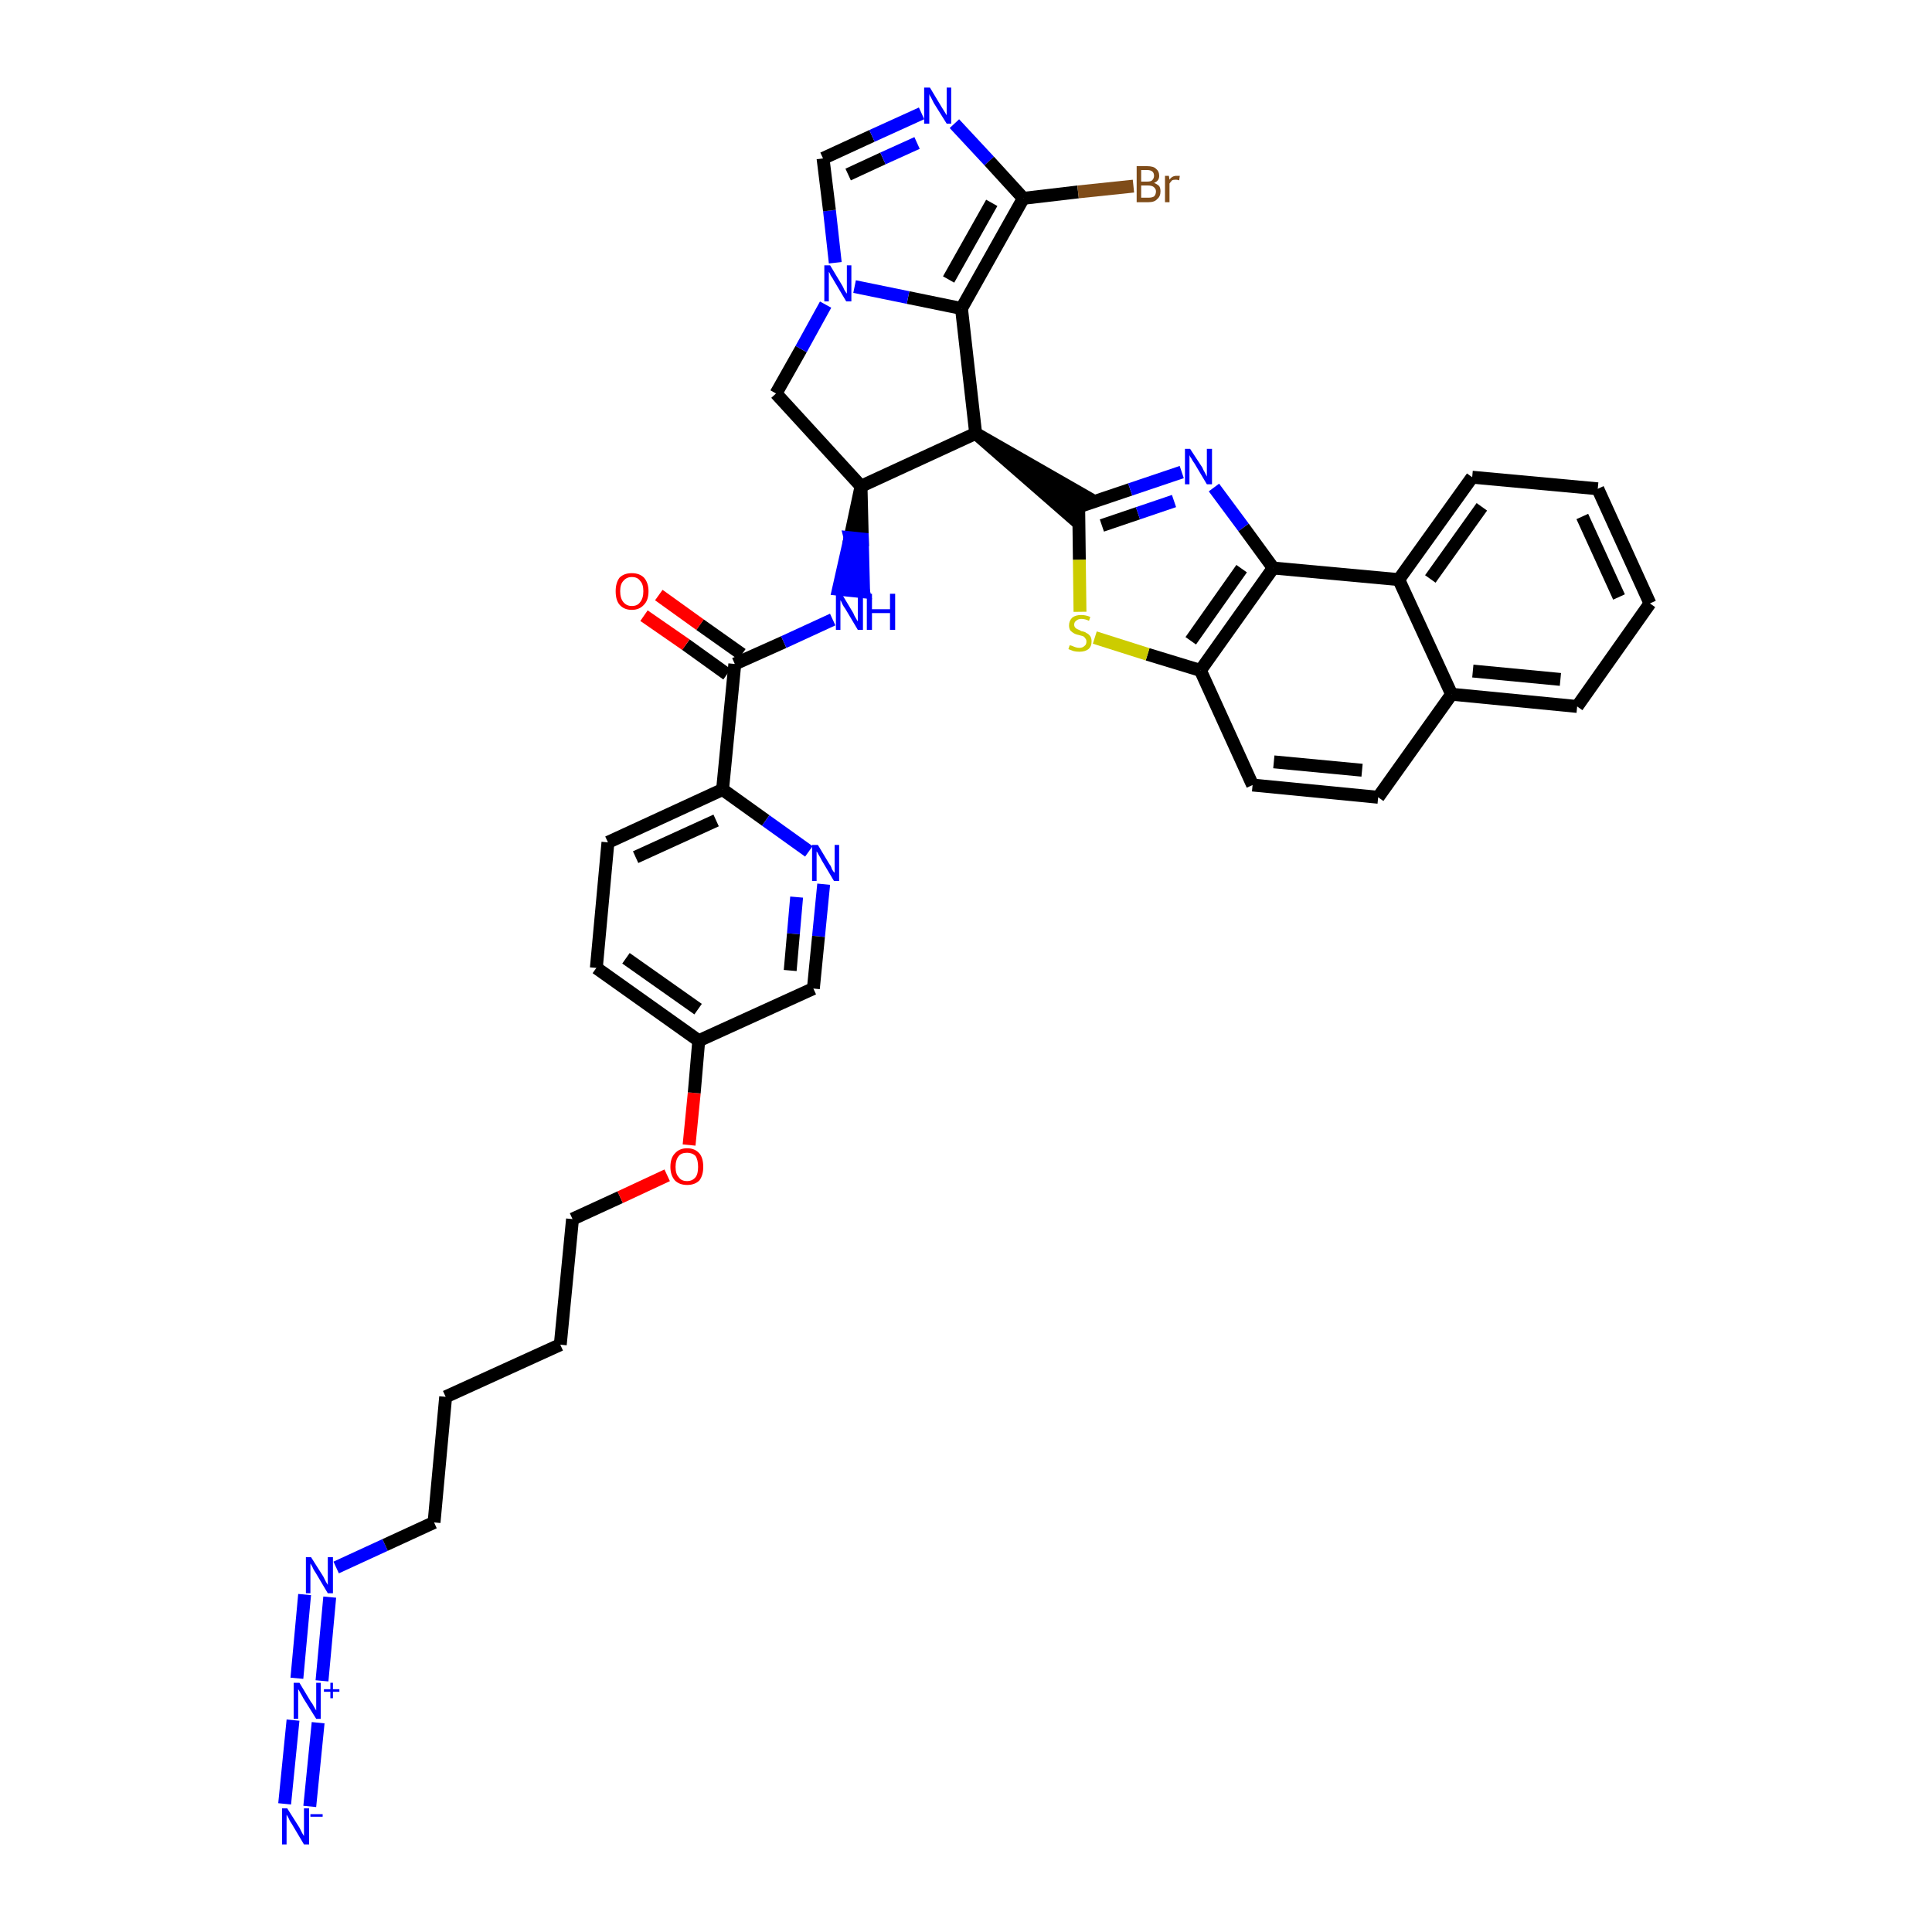 <?xml version='1.0' encoding='iso-8859-1'?>
<svg version='1.1' baseProfile='full'
              xmlns='http://www.w3.org/2000/svg'
                      xmlns:rdkit='http://www.rdkit.org/xml'
                      xmlns:xlink='http://www.w3.org/1999/xlink'
                  xml:space='preserve'
width='300px' height='300px' viewBox='0 0 300 300'>
<!-- END OF HEADER -->
<path class='bond-0 atom-0 atom-1' d='M 48.1,280.5 L 49.4,267.5' style='fill:none;fill-rule:evenodd;stroke:#0000FF;stroke-width:2.0px;stroke-linecap:butt;stroke-linejoin:miter;stroke-opacity:1' />
<path class='bond-0 atom-0 atom-1' d='M 44.2,280.1 L 45.5,267.1' style='fill:none;fill-rule:evenodd;stroke:#0000FF;stroke-width:2.0px;stroke-linecap:butt;stroke-linejoin:miter;stroke-opacity:1' />
<path class='bond-1 atom-1 atom-2' d='M 50.0,261.0 L 51.2,248.0' style='fill:none;fill-rule:evenodd;stroke:#0000FF;stroke-width:2.0px;stroke-linecap:butt;stroke-linejoin:miter;stroke-opacity:1' />
<path class='bond-1 atom-1 atom-2' d='M 46.1,260.6 L 47.3,247.6' style='fill:none;fill-rule:evenodd;stroke:#0000FF;stroke-width:2.0px;stroke-linecap:butt;stroke-linejoin:miter;stroke-opacity:1' />
<path class='bond-2 atom-2 atom-3' d='M 52.2,243.4 L 59.8,239.9' style='fill:none;fill-rule:evenodd;stroke:#0000FF;stroke-width:2.0px;stroke-linecap:butt;stroke-linejoin:miter;stroke-opacity:1' />
<path class='bond-2 atom-2 atom-3' d='M 59.8,239.9 L 67.4,236.4' style='fill:none;fill-rule:evenodd;stroke:#000000;stroke-width:2.0px;stroke-linecap:butt;stroke-linejoin:miter;stroke-opacity:1' />
<path class='bond-3 atom-3 atom-4' d='M 67.4,236.4 L 69.2,216.9' style='fill:none;fill-rule:evenodd;stroke:#000000;stroke-width:2.0px;stroke-linecap:butt;stroke-linejoin:miter;stroke-opacity:1' />
<path class='bond-4 atom-4 atom-5' d='M 69.2,216.9 L 87.0,208.8' style='fill:none;fill-rule:evenodd;stroke:#000000;stroke-width:2.0px;stroke-linecap:butt;stroke-linejoin:miter;stroke-opacity:1' />
<path class='bond-5 atom-5 atom-6' d='M 87.0,208.8 L 88.9,189.3' style='fill:none;fill-rule:evenodd;stroke:#000000;stroke-width:2.0px;stroke-linecap:butt;stroke-linejoin:miter;stroke-opacity:1' />
<path class='bond-6 atom-6 atom-7' d='M 88.9,189.3 L 96.3,185.9' style='fill:none;fill-rule:evenodd;stroke:#000000;stroke-width:2.0px;stroke-linecap:butt;stroke-linejoin:miter;stroke-opacity:1' />
<path class='bond-6 atom-6 atom-7' d='M 96.3,185.9 L 103.6,182.5' style='fill:none;fill-rule:evenodd;stroke:#FF0000;stroke-width:2.0px;stroke-linecap:butt;stroke-linejoin:miter;stroke-opacity:1' />
<path class='bond-7 atom-7 atom-8' d='M 107.0,177.8 L 107.8,169.7' style='fill:none;fill-rule:evenodd;stroke:#FF0000;stroke-width:2.0px;stroke-linecap:butt;stroke-linejoin:miter;stroke-opacity:1' />
<path class='bond-7 atom-7 atom-8' d='M 107.8,169.7 L 108.5,161.6' style='fill:none;fill-rule:evenodd;stroke:#000000;stroke-width:2.0px;stroke-linecap:butt;stroke-linejoin:miter;stroke-opacity:1' />
<path class='bond-8 atom-8 atom-9' d='M 108.5,161.6 L 92.6,150.3' style='fill:none;fill-rule:evenodd;stroke:#000000;stroke-width:2.0px;stroke-linecap:butt;stroke-linejoin:miter;stroke-opacity:1' />
<path class='bond-8 atom-8 atom-9' d='M 108.4,156.7 L 97.2,148.8' style='fill:none;fill-rule:evenodd;stroke:#000000;stroke-width:2.0px;stroke-linecap:butt;stroke-linejoin:miter;stroke-opacity:1' />
<path class='bond-38 atom-38 atom-8' d='M 126.3,153.5 L 108.5,161.6' style='fill:none;fill-rule:evenodd;stroke:#000000;stroke-width:2.0px;stroke-linecap:butt;stroke-linejoin:miter;stroke-opacity:1' />
<path class='bond-9 atom-9 atom-10' d='M 92.6,150.3 L 94.4,130.8' style='fill:none;fill-rule:evenodd;stroke:#000000;stroke-width:2.0px;stroke-linecap:butt;stroke-linejoin:miter;stroke-opacity:1' />
<path class='bond-10 atom-10 atom-11' d='M 94.4,130.8 L 112.2,122.6' style='fill:none;fill-rule:evenodd;stroke:#000000;stroke-width:2.0px;stroke-linecap:butt;stroke-linejoin:miter;stroke-opacity:1' />
<path class='bond-10 atom-10 atom-11' d='M 98.7,133.1 L 111.2,127.4' style='fill:none;fill-rule:evenodd;stroke:#000000;stroke-width:2.0px;stroke-linecap:butt;stroke-linejoin:miter;stroke-opacity:1' />
<path class='bond-11 atom-11 atom-12' d='M 112.2,122.6 L 114.1,103.1' style='fill:none;fill-rule:evenodd;stroke:#000000;stroke-width:2.0px;stroke-linecap:butt;stroke-linejoin:miter;stroke-opacity:1' />
<path class='bond-36 atom-11 atom-37' d='M 112.2,122.6 L 118.9,127.4' style='fill:none;fill-rule:evenodd;stroke:#000000;stroke-width:2.0px;stroke-linecap:butt;stroke-linejoin:miter;stroke-opacity:1' />
<path class='bond-36 atom-11 atom-37' d='M 118.9,127.4 L 125.6,132.2' style='fill:none;fill-rule:evenodd;stroke:#0000FF;stroke-width:2.0px;stroke-linecap:butt;stroke-linejoin:miter;stroke-opacity:1' />
<path class='bond-12 atom-12 atom-13' d='M 115.2,101.6 L 108.7,97.0' style='fill:none;fill-rule:evenodd;stroke:#000000;stroke-width:2.0px;stroke-linecap:butt;stroke-linejoin:miter;stroke-opacity:1' />
<path class='bond-12 atom-12 atom-13' d='M 108.7,97.0 L 102.3,92.4' style='fill:none;fill-rule:evenodd;stroke:#FF0000;stroke-width:2.0px;stroke-linecap:butt;stroke-linejoin:miter;stroke-opacity:1' />
<path class='bond-12 atom-12 atom-13' d='M 112.9,104.7 L 106.5,100.1' style='fill:none;fill-rule:evenodd;stroke:#000000;stroke-width:2.0px;stroke-linecap:butt;stroke-linejoin:miter;stroke-opacity:1' />
<path class='bond-12 atom-12 atom-13' d='M 106.5,100.1 L 100.0,95.6' style='fill:none;fill-rule:evenodd;stroke:#FF0000;stroke-width:2.0px;stroke-linecap:butt;stroke-linejoin:miter;stroke-opacity:1' />
<path class='bond-13 atom-12 atom-14' d='M 114.1,103.1 L 121.7,99.7' style='fill:none;fill-rule:evenodd;stroke:#000000;stroke-width:2.0px;stroke-linecap:butt;stroke-linejoin:miter;stroke-opacity:1' />
<path class='bond-13 atom-12 atom-14' d='M 121.7,99.7 L 129.3,96.2' style='fill:none;fill-rule:evenodd;stroke:#0000FF;stroke-width:2.0px;stroke-linecap:butt;stroke-linejoin:miter;stroke-opacity:1' />
<path class='bond-14 atom-15 atom-14' d='M 133.7,75.5 L 132.0,83.5 L 133.9,83.7 Z' style='fill:#000000;fill-rule:evenodd;fill-opacity:1;stroke:#000000;stroke-width:2.0px;stroke-linecap:butt;stroke-linejoin:miter;stroke-opacity:1;' />
<path class='bond-14 atom-15 atom-14' d='M 132.0,83.5 L 134.1,91.9 L 130.2,91.5 Z' style='fill:#0000FF;fill-rule:evenodd;fill-opacity:1;stroke:#0000FF;stroke-width:2.0px;stroke-linecap:butt;stroke-linejoin:miter;stroke-opacity:1;' />
<path class='bond-14 atom-15 atom-14' d='M 132.0,83.5 L 133.9,83.7 L 134.1,91.9 Z' style='fill:#0000FF;fill-rule:evenodd;fill-opacity:1;stroke:#0000FF;stroke-width:2.0px;stroke-linecap:butt;stroke-linejoin:miter;stroke-opacity:1;' />
<path class='bond-15 atom-15 atom-16' d='M 133.7,75.5 L 120.5,61.1' style='fill:none;fill-rule:evenodd;stroke:#000000;stroke-width:2.0px;stroke-linecap:butt;stroke-linejoin:miter;stroke-opacity:1' />
<path class='bond-39 atom-23 atom-15' d='M 151.5,67.3 L 133.7,75.5' style='fill:none;fill-rule:evenodd;stroke:#000000;stroke-width:2.0px;stroke-linecap:butt;stroke-linejoin:miter;stroke-opacity:1' />
<path class='bond-16 atom-16 atom-17' d='M 120.5,61.1 L 124.4,54.2' style='fill:none;fill-rule:evenodd;stroke:#000000;stroke-width:2.0px;stroke-linecap:butt;stroke-linejoin:miter;stroke-opacity:1' />
<path class='bond-16 atom-16 atom-17' d='M 124.4,54.2 L 128.2,47.3' style='fill:none;fill-rule:evenodd;stroke:#0000FF;stroke-width:2.0px;stroke-linecap:butt;stroke-linejoin:miter;stroke-opacity:1' />
<path class='bond-17 atom-17 atom-18' d='M 129.7,40.8 L 128.8,32.7' style='fill:none;fill-rule:evenodd;stroke:#0000FF;stroke-width:2.0px;stroke-linecap:butt;stroke-linejoin:miter;stroke-opacity:1' />
<path class='bond-17 atom-17 atom-18' d='M 128.8,32.7 L 127.8,24.6' style='fill:none;fill-rule:evenodd;stroke:#000000;stroke-width:2.0px;stroke-linecap:butt;stroke-linejoin:miter;stroke-opacity:1' />
<path class='bond-41 atom-22 atom-17' d='M 149.3,47.9 L 141.0,46.2' style='fill:none;fill-rule:evenodd;stroke:#000000;stroke-width:2.0px;stroke-linecap:butt;stroke-linejoin:miter;stroke-opacity:1' />
<path class='bond-41 atom-22 atom-17' d='M 141.0,46.2 L 132.7,44.5' style='fill:none;fill-rule:evenodd;stroke:#0000FF;stroke-width:2.0px;stroke-linecap:butt;stroke-linejoin:miter;stroke-opacity:1' />
<path class='bond-18 atom-18 atom-19' d='M 127.8,24.6 L 135.4,21.1' style='fill:none;fill-rule:evenodd;stroke:#000000;stroke-width:2.0px;stroke-linecap:butt;stroke-linejoin:miter;stroke-opacity:1' />
<path class='bond-18 atom-18 atom-19' d='M 135.4,21.1 L 143.1,17.6' style='fill:none;fill-rule:evenodd;stroke:#0000FF;stroke-width:2.0px;stroke-linecap:butt;stroke-linejoin:miter;stroke-opacity:1' />
<path class='bond-18 atom-18 atom-19' d='M 131.7,27.1 L 137.1,24.6' style='fill:none;fill-rule:evenodd;stroke:#000000;stroke-width:2.0px;stroke-linecap:butt;stroke-linejoin:miter;stroke-opacity:1' />
<path class='bond-18 atom-18 atom-19' d='M 137.1,24.6 L 142.4,22.2' style='fill:none;fill-rule:evenodd;stroke:#0000FF;stroke-width:2.0px;stroke-linecap:butt;stroke-linejoin:miter;stroke-opacity:1' />
<path class='bond-19 atom-19 atom-20' d='M 148.2,19.2 L 153.6,25.0' style='fill:none;fill-rule:evenodd;stroke:#0000FF;stroke-width:2.0px;stroke-linecap:butt;stroke-linejoin:miter;stroke-opacity:1' />
<path class='bond-19 atom-19 atom-20' d='M 153.6,25.0 L 158.9,30.8' style='fill:none;fill-rule:evenodd;stroke:#000000;stroke-width:2.0px;stroke-linecap:butt;stroke-linejoin:miter;stroke-opacity:1' />
<path class='bond-20 atom-20 atom-21' d='M 158.9,30.8 L 167.4,29.8' style='fill:none;fill-rule:evenodd;stroke:#000000;stroke-width:2.0px;stroke-linecap:butt;stroke-linejoin:miter;stroke-opacity:1' />
<path class='bond-20 atom-20 atom-21' d='M 167.4,29.8 L 176.0,28.9' style='fill:none;fill-rule:evenodd;stroke:#7F4C19;stroke-width:2.0px;stroke-linecap:butt;stroke-linejoin:miter;stroke-opacity:1' />
<path class='bond-21 atom-20 atom-22' d='M 158.9,30.8 L 149.3,47.9' style='fill:none;fill-rule:evenodd;stroke:#000000;stroke-width:2.0px;stroke-linecap:butt;stroke-linejoin:miter;stroke-opacity:1' />
<path class='bond-21 atom-20 atom-22' d='M 154.0,31.5 L 147.3,43.4' style='fill:none;fill-rule:evenodd;stroke:#000000;stroke-width:2.0px;stroke-linecap:butt;stroke-linejoin:miter;stroke-opacity:1' />
<path class='bond-22 atom-22 atom-23' d='M 149.3,47.9 L 151.5,67.3' style='fill:none;fill-rule:evenodd;stroke:#000000;stroke-width:2.0px;stroke-linecap:butt;stroke-linejoin:miter;stroke-opacity:1' />
<path class='bond-23 atom-23 atom-24' d='M 151.5,67.3 L 166.4,80.3 L 168.6,77.1 Z' style='fill:#000000;fill-rule:evenodd;fill-opacity:1;stroke:#000000;stroke-width:2.0px;stroke-linecap:butt;stroke-linejoin:miter;stroke-opacity:1;' />
<path class='bond-24 atom-24 atom-25' d='M 167.5,78.7 L 175.5,76.0' style='fill:none;fill-rule:evenodd;stroke:#000000;stroke-width:2.0px;stroke-linecap:butt;stroke-linejoin:miter;stroke-opacity:1' />
<path class='bond-24 atom-24 atom-25' d='M 175.5,76.0 L 183.5,73.3' style='fill:none;fill-rule:evenodd;stroke:#0000FF;stroke-width:2.0px;stroke-linecap:butt;stroke-linejoin:miter;stroke-opacity:1' />
<path class='bond-24 atom-24 atom-25' d='M 171.1,81.6 L 176.7,79.7' style='fill:none;fill-rule:evenodd;stroke:#000000;stroke-width:2.0px;stroke-linecap:butt;stroke-linejoin:miter;stroke-opacity:1' />
<path class='bond-24 atom-24 atom-25' d='M 176.7,79.7 L 182.3,77.8' style='fill:none;fill-rule:evenodd;stroke:#0000FF;stroke-width:2.0px;stroke-linecap:butt;stroke-linejoin:miter;stroke-opacity:1' />
<path class='bond-40 atom-36 atom-24' d='M 167.7,95.0 L 167.6,86.9' style='fill:none;fill-rule:evenodd;stroke:#CCCC00;stroke-width:2.0px;stroke-linecap:butt;stroke-linejoin:miter;stroke-opacity:1' />
<path class='bond-40 atom-36 atom-24' d='M 167.6,86.9 L 167.5,78.7' style='fill:none;fill-rule:evenodd;stroke:#000000;stroke-width:2.0px;stroke-linecap:butt;stroke-linejoin:miter;stroke-opacity:1' />
<path class='bond-25 atom-25 atom-26' d='M 188.5,75.7 L 193.1,81.9' style='fill:none;fill-rule:evenodd;stroke:#0000FF;stroke-width:2.0px;stroke-linecap:butt;stroke-linejoin:miter;stroke-opacity:1' />
<path class='bond-25 atom-25 atom-26' d='M 193.1,81.9 L 197.7,88.2' style='fill:none;fill-rule:evenodd;stroke:#000000;stroke-width:2.0px;stroke-linecap:butt;stroke-linejoin:miter;stroke-opacity:1' />
<path class='bond-26 atom-26 atom-27' d='M 197.7,88.2 L 186.4,104.1' style='fill:none;fill-rule:evenodd;stroke:#000000;stroke-width:2.0px;stroke-linecap:butt;stroke-linejoin:miter;stroke-opacity:1' />
<path class='bond-26 atom-26 atom-27' d='M 192.8,88.3 L 184.9,99.5' style='fill:none;fill-rule:evenodd;stroke:#000000;stroke-width:2.0px;stroke-linecap:butt;stroke-linejoin:miter;stroke-opacity:1' />
<path class='bond-42 atom-35 atom-26' d='M 217.2,90.0 L 197.7,88.2' style='fill:none;fill-rule:evenodd;stroke:#000000;stroke-width:2.0px;stroke-linecap:butt;stroke-linejoin:miter;stroke-opacity:1' />
<path class='bond-27 atom-27 atom-28' d='M 186.4,104.1 L 194.5,121.9' style='fill:none;fill-rule:evenodd;stroke:#000000;stroke-width:2.0px;stroke-linecap:butt;stroke-linejoin:miter;stroke-opacity:1' />
<path class='bond-35 atom-27 atom-36' d='M 186.4,104.1 L 178.2,101.6' style='fill:none;fill-rule:evenodd;stroke:#000000;stroke-width:2.0px;stroke-linecap:butt;stroke-linejoin:miter;stroke-opacity:1' />
<path class='bond-35 atom-27 atom-36' d='M 178.2,101.6 L 170.0,99.0' style='fill:none;fill-rule:evenodd;stroke:#CCCC00;stroke-width:2.0px;stroke-linecap:butt;stroke-linejoin:miter;stroke-opacity:1' />
<path class='bond-28 atom-28 atom-29' d='M 194.5,121.9 L 214.0,123.8' style='fill:none;fill-rule:evenodd;stroke:#000000;stroke-width:2.0px;stroke-linecap:butt;stroke-linejoin:miter;stroke-opacity:1' />
<path class='bond-28 atom-28 atom-29' d='M 197.8,118.3 L 211.5,119.6' style='fill:none;fill-rule:evenodd;stroke:#000000;stroke-width:2.0px;stroke-linecap:butt;stroke-linejoin:miter;stroke-opacity:1' />
<path class='bond-29 atom-29 atom-30' d='M 214.0,123.8 L 225.4,107.8' style='fill:none;fill-rule:evenodd;stroke:#000000;stroke-width:2.0px;stroke-linecap:butt;stroke-linejoin:miter;stroke-opacity:1' />
<path class='bond-30 atom-30 atom-31' d='M 225.4,107.8 L 244.9,109.7' style='fill:none;fill-rule:evenodd;stroke:#000000;stroke-width:2.0px;stroke-linecap:butt;stroke-linejoin:miter;stroke-opacity:1' />
<path class='bond-30 atom-30 atom-31' d='M 228.7,104.2 L 242.3,105.5' style='fill:none;fill-rule:evenodd;stroke:#000000;stroke-width:2.0px;stroke-linecap:butt;stroke-linejoin:miter;stroke-opacity:1' />
<path class='bond-43 atom-35 atom-30' d='M 217.2,90.0 L 225.4,107.8' style='fill:none;fill-rule:evenodd;stroke:#000000;stroke-width:2.0px;stroke-linecap:butt;stroke-linejoin:miter;stroke-opacity:1' />
<path class='bond-31 atom-31 atom-32' d='M 244.9,109.7 L 256.2,93.7' style='fill:none;fill-rule:evenodd;stroke:#000000;stroke-width:2.0px;stroke-linecap:butt;stroke-linejoin:miter;stroke-opacity:1' />
<path class='bond-32 atom-32 atom-33' d='M 256.2,93.7 L 248.1,75.9' style='fill:none;fill-rule:evenodd;stroke:#000000;stroke-width:2.0px;stroke-linecap:butt;stroke-linejoin:miter;stroke-opacity:1' />
<path class='bond-32 atom-32 atom-33' d='M 251.4,92.7 L 245.7,80.2' style='fill:none;fill-rule:evenodd;stroke:#000000;stroke-width:2.0px;stroke-linecap:butt;stroke-linejoin:miter;stroke-opacity:1' />
<path class='bond-33 atom-33 atom-34' d='M 248.1,75.9 L 228.6,74.1' style='fill:none;fill-rule:evenodd;stroke:#000000;stroke-width:2.0px;stroke-linecap:butt;stroke-linejoin:miter;stroke-opacity:1' />
<path class='bond-34 atom-34 atom-35' d='M 228.6,74.1 L 217.2,90.0' style='fill:none;fill-rule:evenodd;stroke:#000000;stroke-width:2.0px;stroke-linecap:butt;stroke-linejoin:miter;stroke-opacity:1' />
<path class='bond-34 atom-34 atom-35' d='M 230.1,78.7 L 222.1,89.9' style='fill:none;fill-rule:evenodd;stroke:#000000;stroke-width:2.0px;stroke-linecap:butt;stroke-linejoin:miter;stroke-opacity:1' />
<path class='bond-37 atom-37 atom-38' d='M 127.9,137.3 L 127.1,145.4' style='fill:none;fill-rule:evenodd;stroke:#0000FF;stroke-width:2.0px;stroke-linecap:butt;stroke-linejoin:miter;stroke-opacity:1' />
<path class='bond-37 atom-37 atom-38' d='M 127.1,145.4 L 126.3,153.5' style='fill:none;fill-rule:evenodd;stroke:#000000;stroke-width:2.0px;stroke-linecap:butt;stroke-linejoin:miter;stroke-opacity:1' />
<path class='bond-37 atom-37 atom-38' d='M 123.7,139.3 L 123.2,145.0' style='fill:none;fill-rule:evenodd;stroke:#0000FF;stroke-width:2.0px;stroke-linecap:butt;stroke-linejoin:miter;stroke-opacity:1' />
<path class='bond-37 atom-37 atom-38' d='M 123.2,145.0 L 122.7,150.7' style='fill:none;fill-rule:evenodd;stroke:#000000;stroke-width:2.0px;stroke-linecap:butt;stroke-linejoin:miter;stroke-opacity:1' />
<path  class='atom-0' d='M 44.6 280.8
L 46.5 283.8
Q 46.6 284.0, 46.9 284.6
Q 47.2 285.1, 47.2 285.1
L 47.2 280.8
L 48.0 280.8
L 48.0 286.4
L 47.2 286.4
L 45.3 283.2
Q 45.0 282.8, 44.8 282.3
Q 44.6 281.9, 44.5 281.8
L 44.5 286.4
L 43.8 286.4
L 43.8 280.8
L 44.6 280.8
' fill='#0000FF'/>
<path  class='atom-0' d='M 48.2 281.7
L 50.1 281.7
L 50.1 282.1
L 48.2 282.1
L 48.2 281.7
' fill='#0000FF'/>
<path  class='atom-1' d='M 46.5 261.3
L 48.3 264.3
Q 48.5 264.5, 48.8 265.1
Q 49.1 265.6, 49.1 265.6
L 49.1 261.3
L 49.8 261.3
L 49.8 266.9
L 49.1 266.9
L 47.1 263.7
Q 46.9 263.3, 46.6 262.8
Q 46.4 262.4, 46.3 262.3
L 46.3 266.9
L 45.6 266.9
L 45.6 261.3
L 46.5 261.3
' fill='#0000FF'/>
<path  class='atom-1' d='M 50.3 262.3
L 51.3 262.3
L 51.3 261.3
L 51.7 261.3
L 51.7 262.3
L 52.7 262.3
L 52.7 262.7
L 51.7 262.7
L 51.7 263.7
L 51.3 263.7
L 51.3 262.7
L 50.3 262.7
L 50.3 262.3
' fill='#0000FF'/>
<path  class='atom-2' d='M 48.3 241.8
L 50.2 244.8
Q 50.3 245.0, 50.6 245.6
Q 50.9 246.1, 50.9 246.1
L 50.9 241.8
L 51.7 241.8
L 51.7 247.4
L 50.9 247.4
L 49.0 244.2
Q 48.7 243.8, 48.5 243.3
Q 48.3 242.9, 48.2 242.8
L 48.2 247.4
L 47.5 247.4
L 47.5 241.8
L 48.3 241.8
' fill='#0000FF'/>
<path  class='atom-7' d='M 104.1 181.2
Q 104.1 179.8, 104.8 179.1
Q 105.5 178.3, 106.7 178.3
Q 107.9 178.3, 108.6 179.1
Q 109.2 179.8, 109.2 181.2
Q 109.2 182.5, 108.6 183.3
Q 107.9 184.0, 106.7 184.0
Q 105.5 184.0, 104.8 183.3
Q 104.1 182.5, 104.1 181.2
M 106.7 183.4
Q 107.5 183.4, 108.0 182.8
Q 108.4 182.3, 108.4 181.2
Q 108.4 180.1, 108.0 179.5
Q 107.5 179.0, 106.7 179.0
Q 105.8 179.0, 105.4 179.5
Q 104.9 180.1, 104.9 181.2
Q 104.9 182.3, 105.4 182.8
Q 105.8 183.4, 106.7 183.4
' fill='#FF0000'/>
<path  class='atom-13' d='M 95.6 91.8
Q 95.6 90.5, 96.2 89.7
Q 96.9 89.0, 98.1 89.0
Q 99.3 89.0, 100.0 89.7
Q 100.7 90.5, 100.7 91.8
Q 100.7 93.2, 100.0 93.9
Q 99.3 94.7, 98.1 94.7
Q 96.9 94.7, 96.2 93.9
Q 95.6 93.2, 95.6 91.8
M 98.1 94.1
Q 99.0 94.1, 99.4 93.5
Q 99.9 92.9, 99.9 91.8
Q 99.9 90.7, 99.4 90.2
Q 99.0 89.6, 98.1 89.6
Q 97.3 89.6, 96.8 90.2
Q 96.3 90.7, 96.3 91.8
Q 96.3 92.9, 96.8 93.5
Q 97.3 94.1, 98.1 94.1
' fill='#FF0000'/>
<path  class='atom-14' d='M 130.7 92.2
L 132.5 95.2
Q 132.6 95.5, 132.9 96.0
Q 133.2 96.5, 133.2 96.5
L 133.2 92.2
L 134.0 92.2
L 134.0 97.8
L 133.2 97.8
L 131.3 94.6
Q 131.0 94.2, 130.8 93.8
Q 130.6 93.3, 130.5 93.2
L 130.5 97.8
L 129.8 97.8
L 129.8 92.2
L 130.7 92.2
' fill='#0000FF'/>
<path  class='atom-14' d='M 134.6 92.2
L 135.4 92.2
L 135.4 94.6
L 138.2 94.6
L 138.2 92.2
L 139.0 92.2
L 139.0 97.8
L 138.2 97.8
L 138.2 95.2
L 135.4 95.2
L 135.4 97.8
L 134.6 97.8
L 134.6 92.2
' fill='#0000FF'/>
<path  class='atom-17' d='M 128.9 41.2
L 130.7 44.2
Q 130.9 44.5, 131.1 45.0
Q 131.4 45.5, 131.5 45.6
L 131.5 41.2
L 132.2 41.2
L 132.2 46.8
L 131.4 46.8
L 129.5 43.6
Q 129.3 43.2, 129.0 42.8
Q 128.8 42.3, 128.7 42.2
L 128.7 46.8
L 128.0 46.8
L 128.0 41.2
L 128.9 41.2
' fill='#0000FF'/>
<path  class='atom-19' d='M 144.4 13.6
L 146.2 16.6
Q 146.4 16.9, 146.7 17.4
Q 147.0 17.9, 147.0 17.9
L 147.0 13.6
L 147.7 13.6
L 147.7 19.2
L 147.0 19.2
L 145.0 16.0
Q 144.8 15.6, 144.6 15.2
Q 144.3 14.7, 144.3 14.6
L 144.3 19.2
L 143.5 19.2
L 143.5 13.6
L 144.4 13.6
' fill='#0000FF'/>
<path  class='atom-21' d='M 179.2 28.4
Q 179.7 28.6, 180.0 28.9
Q 180.2 29.2, 180.2 29.7
Q 180.2 30.5, 179.7 30.9
Q 179.3 31.4, 178.3 31.4
L 176.5 31.4
L 176.5 25.8
L 178.1 25.8
Q 179.1 25.8, 179.5 26.2
Q 180.0 26.6, 180.0 27.3
Q 180.0 28.1, 179.2 28.4
M 177.2 26.4
L 177.2 28.2
L 178.1 28.2
Q 178.7 28.2, 178.9 28.0
Q 179.2 27.7, 179.2 27.3
Q 179.2 26.4, 178.1 26.4
L 177.2 26.4
M 178.3 30.7
Q 178.9 30.7, 179.2 30.5
Q 179.5 30.2, 179.5 29.7
Q 179.5 29.3, 179.1 29.0
Q 178.8 28.8, 178.2 28.8
L 177.2 28.8
L 177.2 30.7
L 178.3 30.7
' fill='#7F4C19'/>
<path  class='atom-21' d='M 181.5 27.3
L 181.6 27.9
Q 182.0 27.3, 182.7 27.3
Q 182.9 27.3, 183.2 27.3
L 183.1 28.0
Q 182.8 27.9, 182.6 27.9
Q 182.2 27.9, 182.0 28.0
Q 181.8 28.2, 181.6 28.5
L 181.6 31.4
L 180.9 31.4
L 180.9 27.3
L 181.5 27.3
' fill='#7F4C19'/>
<path  class='atom-25' d='M 184.8 69.7
L 186.7 72.6
Q 186.8 72.9, 187.1 73.4
Q 187.4 74.0, 187.4 74.0
L 187.4 69.7
L 188.2 69.7
L 188.2 75.2
L 187.4 75.2
L 185.5 72.0
Q 185.2 71.6, 185.0 71.2
Q 184.7 70.8, 184.7 70.6
L 184.7 75.2
L 184.0 75.2
L 184.0 69.7
L 184.8 69.7
' fill='#0000FF'/>
<path  class='atom-36' d='M 166.1 100.2
Q 166.2 100.2, 166.5 100.3
Q 166.7 100.4, 167.0 100.5
Q 167.3 100.6, 167.6 100.6
Q 168.1 100.6, 168.4 100.3
Q 168.7 100.1, 168.7 99.6
Q 168.7 99.3, 168.5 99.1
Q 168.4 98.9, 168.2 98.8
Q 167.9 98.7, 167.5 98.6
Q 167.0 98.5, 166.7 98.3
Q 166.5 98.2, 166.2 97.9
Q 166.0 97.6, 166.0 97.1
Q 166.0 96.4, 166.5 95.9
Q 167.0 95.5, 167.9 95.5
Q 168.6 95.5, 169.3 95.8
L 169.1 96.4
Q 168.5 96.1, 167.9 96.1
Q 167.4 96.1, 167.1 96.4
Q 166.8 96.6, 166.8 97.0
Q 166.8 97.3, 167.0 97.5
Q 167.1 97.6, 167.3 97.7
Q 167.6 97.8, 167.9 98.0
Q 168.5 98.1, 168.7 98.3
Q 169.0 98.4, 169.3 98.8
Q 169.5 99.1, 169.5 99.6
Q 169.5 100.4, 169.0 100.8
Q 168.5 101.2, 167.6 101.2
Q 167.1 101.2, 166.7 101.1
Q 166.4 101.0, 165.9 100.8
L 166.1 100.2
' fill='#CCCC00'/>
<path  class='atom-37' d='M 127.0 131.2
L 128.8 134.2
Q 129.0 134.4, 129.2 135.0
Q 129.5 135.5, 129.6 135.5
L 129.6 131.2
L 130.3 131.2
L 130.3 136.8
L 129.5 136.8
L 127.6 133.6
Q 127.4 133.2, 127.1 132.7
Q 126.9 132.3, 126.8 132.2
L 126.8 136.8
L 126.1 136.8
L 126.1 131.2
L 127.0 131.2
' fill='#0000FF'/>
</svg>
